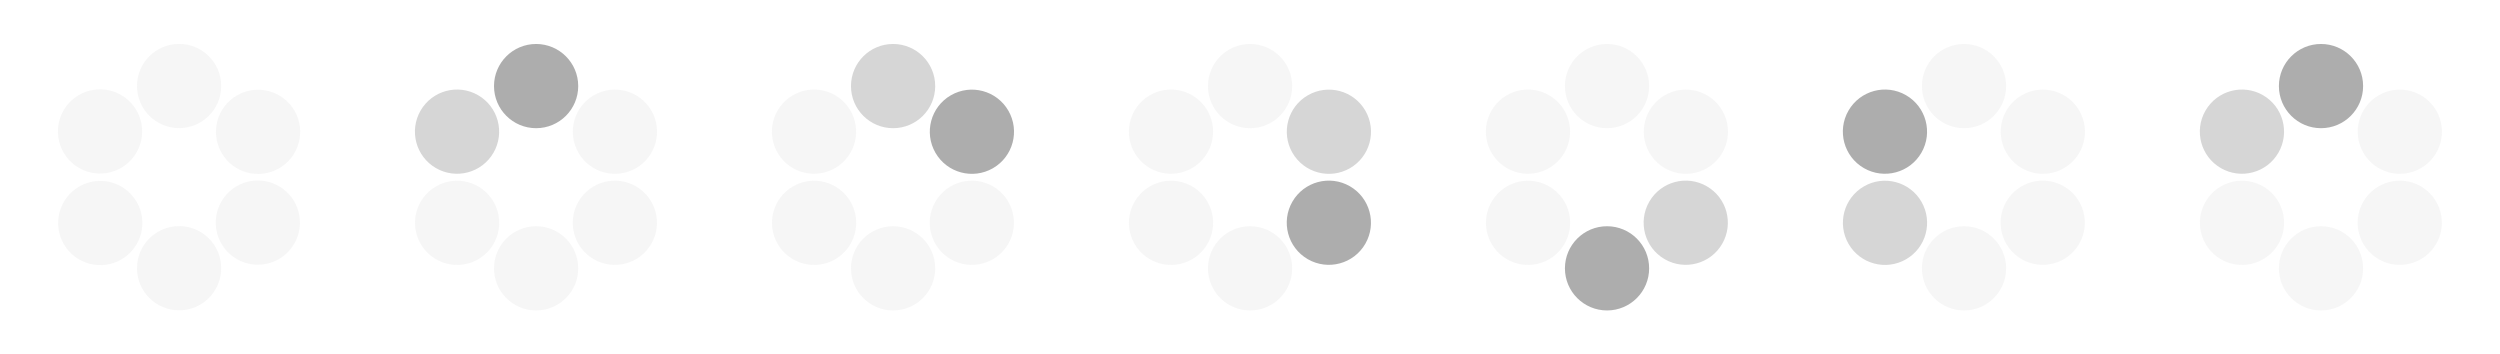 <svg xmlns="http://www.w3.org/2000/svg" viewBox="0 0 254 36"><g fill="#888" fill-opacity="0.078"><g transform="matrix(1.255 0 0 1.255 -4.108 -42.527)"><path d="m 22 11.563 c 0 1.622 -1.315 2.938 -2.938 2.938 -1.622 0 -2.938 -1.315 -2.938 -2.938 0 -1.622 1.315 -2.938 2.938 -2.938 1.622 0 2.938 1.315 2.938 2.938 z" transform="matrix(1.16 0 0 1.16 -4.339 27.436)"/><path d="m 22 11.563 c 0 1.622 -1.315 2.938 -2.938 2.938 -1.622 0 -2.938 -1.315 -2.938 -2.938 0 -1.622 1.315 -2.938 2.938 -2.938 1.622 0 2.938 1.315 2.938 2.938 z" transform="matrix(1.16 0 0 1.16 -4.339 42.186)"/></g><g transform="matrix(.628 1.087 -1.087 .628 59.461 -31.577)"><path d="m 22 11.563 c 0 1.622 -1.315 2.938 -2.938 2.938 -1.622 0 -2.938 -1.315 -2.938 -2.938 0 -1.622 1.315 -2.938 2.938 -2.938 1.622 0 2.938 1.315 2.938 2.938 z" transform="matrix(1.16 0 0 1.16 -4.339 27.436)"/><path d="m 22 11.563 c 0 1.622 -1.315 2.938 -2.938 2.938 -1.622 0 -2.938 -1.315 -2.938 -2.938 0 -1.622 1.315 -2.938 2.938 -2.938 1.622 0 2.938 1.315 2.938 2.938 z" transform="matrix(1.16 0 0 1.16 -4.339 42.186)"/></g><g transform="matrix(-.628 1.087 -1.087 -.628 81.761 28.951)"><path d="m 22 11.563 c 0 1.622 -1.315 2.938 -2.938 2.938 -1.622 0 -2.938 -1.315 -2.938 -2.938 0 -1.622 1.315 -2.938 2.938 -2.938 1.622 0 2.938 1.315 2.938 2.938 z" transform="matrix(1.16 0 0 1.16 -4.339 27.436)"/><path d="m 22 11.563 c 0 1.622 -1.315 2.938 -2.938 2.938 -1.622 0 -2.938 -1.315 -2.938 -2.938 0 -1.622 1.315 -2.938 2.938 -2.938 1.622 0 2.938 1.315 2.938 2.938 z" transform="matrix(1.16 0 0 1.16 -4.339 42.186)"/></g></g><path d="m 22 11.563 c 0 1.622 -1.315 2.938 -2.938 2.938 -1.622 0 -2.938 -1.315 -2.938 -2.938 0 -1.622 1.315 -2.938 2.938 -2.938 1.622 0 2.938 1.315 2.938 2.938 z" transform="matrix(1.456 0 0 1.456 26.715 -8.09)" fill="#969696" fill-opacity="0.784"/><g transform="translate(.571 -32.971)" fill="#888" fill-opacity="0.078"><path d="m 22 11.563 c 0 1.622 -1.315 2.938 -2.938 2.938 -1.622 0 -2.938 -1.315 -2.938 -2.938 0 -1.622 1.315 -2.938 2.938 -2.938 1.622 0 2.938 1.315 2.938 2.938 z" transform="matrix(1.456 0 0 1.456 26.144 43.398)"/><path d="m 22 11.563 c 0 1.622 -1.315 2.938 -2.938 2.938 -1.622 0 -2.938 -1.315 -2.938 -2.938 0 -1.622 1.315 -2.938 2.938 -2.938 1.622 0 2.938 1.315 2.938 2.938 z" transform="matrix(.728 1.261 -1.261 .728 62.61 13.898)"/><path d="m 22 11.563 c 0 1.622 -1.315 2.938 -2.938 2.938 -1.622 0 -2.938 -1.315 -2.938 -2.938 0 -1.622 1.315 -2.938 2.938 -2.938 1.622 0 2.938 1.315 2.938 2.938 z" transform="matrix(.728 1.261 -1.261 .728 46.575 23.155)"/><path d="m 22 11.563 c 0 1.622 -1.315 2.938 -2.938 2.938 -1.622 0 -2.938 -1.315 -2.938 -2.938 0 -1.622 1.315 -2.938 2.938 -2.938 1.622 0 2.938 1.315 2.938 2.938 z" transform="matrix(-.728 1.261 -1.261 -.728 90.357 39.985)"/></g><path d="m 22 11.563 c 0 1.622 -1.315 2.938 -2.938 2.938 -1.622 0 -2.938 -1.315 -2.938 -2.938 0 -1.622 1.315 -2.938 2.938 -2.938 1.622 0 2.938 1.315 2.938 2.938 z" transform="matrix(-0.728 1.261 -1.261 -0.728 74.893 -2.243)" fill="#969696" fill-opacity="0.392"/><path d="m 22 11.563 c 0 1.622 -1.315 2.938 -2.938 2.938 -1.622 0 -2.938 -1.315 -2.938 -2.938 0 -1.622 1.315 -2.938 2.938 -2.938 1.622 0 2.938 1.315 2.938 2.938 z" transform="matrix(1.456 0 0 1.456 62.984 -8.09)" fill="#969696" fill-opacity="0.392"/><path d="m 22 11.563 c 0 1.622 -1.315 2.938 -2.938 2.938 -1.622 0 -2.938 -1.315 -2.938 -2.938 0 -1.622 1.315 -2.938 2.938 -2.938 1.622 0 2.938 1.315 2.938 2.938 z" transform="matrix(1.456 0 0 1.456 62.984 10.428)" fill="#888" fill-opacity="0.078"/><path d="m 22 11.563 c 0 1.622 -1.315 2.938 -2.938 2.938 -1.622 0 -2.938 -1.315 -2.938 -2.938 0 -1.622 1.315 -2.938 2.938 -2.938 1.622 0 2.938 1.315 2.938 2.938 z" transform="matrix(0.728 1.261 -1.261 0.728 99.45 -19.07)" fill="#969696" fill-opacity="0.784"/><g fill="#888" fill-opacity="0.078"><g transform="translate(2.192 -32.971)"><path d="m 22 11.563 c 0 1.622 -1.315 2.938 -2.938 2.938 -1.622 0 -2.938 -1.315 -2.938 -2.938 0 -1.622 1.315 -2.938 2.938 -2.938 1.622 0 2.938 1.315 2.938 2.938 z" transform="matrix(.728 1.261 -1.261 .728 81.223 23.155)"/><path d="m 22 11.563 c 0 1.622 -1.315 2.938 -2.938 2.938 -1.622 0 -2.938 -1.315 -2.938 -2.938 0 -1.622 1.315 -2.938 2.938 -2.938 1.622 0 2.938 1.315 2.938 2.938 z" transform="matrix(-.728 1.261 -1.261 -.728 125.005 39.985)"/><path d="m 22 11.563 c 0 1.622 -1.315 2.938 -2.938 2.938 -1.622 0 -2.938 -1.315 -2.938 -2.938 0 -1.622 1.315 -2.938 2.938 -2.938 1.622 0 2.938 1.315 2.938 2.938 z" transform="matrix(-.728 1.261 -1.261 -.728 108.97 30.728)"/></g><g transform="translate(2.399 -32.971)"><path d="m 22 11.563 c 0 1.622 -1.315 2.938 -2.938 2.938 -1.622 0 -2.938 -1.315 -2.938 -2.938 0 -1.622 1.315 -2.938 2.938 -2.938 1.622 0 2.938 1.315 2.938 2.938 z" transform="matrix(1.456 0 0 1.456 96.854 24.883)"/><path d="m 22 11.563 c 0 1.622 -1.315 2.938 -2.938 2.938 -1.622 0 -2.938 -1.315 -2.938 -2.938 0 -1.622 1.315 -2.938 2.938 -2.938 1.622 0 2.938 1.315 2.938 2.938 z" transform="matrix(1.456 0 0 1.456 96.854 43.398)"/></g></g><path d="m 22 11.563 c 0 1.622 -1.315 2.938 -2.938 2.938 -1.622 0 -2.938 -1.315 -2.938 -2.938 0 -1.622 1.315 -2.938 2.938 -2.938 1.622 0 2.938 1.315 2.938 2.938 z" transform="matrix(0.728 1.261 -1.261 0.728 135.72 -19.07)" fill="#969696" fill-opacity="0.392"/><path d="m 22 11.563 c 0 1.622 -1.315 2.938 -2.938 2.938 -1.622 0 -2.938 -1.315 -2.938 -2.938 0 -1.622 1.315 -2.938 2.938 -2.938 1.622 0 2.938 1.315 2.938 2.938 z" transform="matrix(0.728 1.261 -1.261 0.728 119.68 -9.816)" fill="#888" fill-opacity="0.078"/><path d="m 22 11.563 c 0 1.622 -1.315 2.938 -2.938 2.938 -1.622 0 -2.938 -1.315 -2.938 -2.938 0 -1.622 1.315 -2.938 2.938 -2.938 1.622 0 2.938 1.315 2.938 2.938 z" transform="matrix(-0.728 1.261 -1.261 -0.728 163.47 7.01)" fill="#969696" fill-opacity="0.784"/><path d="m 22 11.563 c 0 1.622 -1.315 2.938 -2.938 2.938 -1.622 0 -2.938 -1.315 -2.938 -2.938 0 -1.622 1.315 -2.938 2.938 -2.938 1.622 0 2.938 1.315 2.938 2.938 z" transform="matrix(-0.728 1.261 -1.261 -0.728 147.43 -2.243)" fill="#888" fill-opacity="0.078"/><path d="m 22 11.563 c 0 1.622 -1.315 2.938 -2.938 2.938 -1.622 0 -2.938 -1.315 -2.938 -2.938 0 -1.622 1.315 -2.938 2.938 -2.938 1.622 0 2.938 1.315 2.938 2.938 z" transform="matrix(1.456 0 0 1.456 135.52 -8.09)" fill="#888" fill-opacity="0.078"/><path d="m 22 11.563 c 0 1.622 -1.315 2.938 -2.938 2.938 -1.622 0 -2.938 -1.315 -2.938 -2.938 0 -1.622 1.315 -2.938 2.938 -2.938 1.622 0 2.938 1.315 2.938 2.938 z" transform="matrix(1.456 0 0 1.456 135.52 10.428)" fill="#969696" fill-opacity="0.784"/><g transform="translate(3.136 -32.971)" fill="#888" fill-opacity="0.078"><path d="m 22 11.563 c 0 1.622 -1.315 2.938 -2.938 2.938 -1.622 0 -2.938 -1.315 -2.938 -2.938 0 -1.622 1.315 -2.938 2.938 -2.938 1.622 0 2.938 1.315 2.938 2.938 z" transform="matrix(.728 1.261 -1.261 .728 168.853 13.898)"/><path d="m 22 11.563 c 0 1.622 -1.315 2.938 -2.938 2.938 -1.622 0 -2.938 -1.315 -2.938 -2.938 0 -1.622 1.315 -2.938 2.938 -2.938 1.622 0 2.938 1.315 2.938 2.938 z" transform="matrix(.728 1.261 -1.261 .728 152.818 23.155)"/></g><path d="m 22 11.563 c 0 1.622 -1.315 2.938 -2.938 2.938 -1.622 0 -2.938 -1.315 -2.938 -2.938 0 -1.622 1.315 -2.938 2.938 -2.938 1.622 0 2.938 1.315 2.938 2.938 z" transform="matrix(-0.728 1.261 -1.261 -0.728 199.73 7.01)" fill="#969696" fill-opacity="0.392"/><path d="m 22 11.563 c 0 1.622 -1.315 2.938 -2.938 2.938 -1.622 0 -2.938 -1.315 -2.938 -2.938 0 -1.622 1.315 -2.938 2.938 -2.938 1.622 0 2.938 1.315 2.938 2.938 z" transform="matrix(-0.728 1.261 -1.261 -0.728 183.7 -2.243)" fill="#888" fill-opacity="0.078"/><path d="m 22 11.563 c 0 1.622 -1.315 2.938 -2.938 2.938 -1.622 0 -2.938 -1.315 -2.938 -2.938 0 -1.622 1.315 -2.938 2.938 -2.938 1.622 0 2.938 1.315 2.938 2.938 z" transform="matrix(1.456 0 0 1.456 171.79 -8.09)" fill="#888" fill-opacity="0.078"/><g transform="translate(1.221 -32.971)" fill="#888" fill-opacity="0.078"><path d="m 22 11.563 c 0 1.622 -1.315 2.938 -2.938 2.938 -1.622 0 -2.938 -1.315 -2.938 -2.938 0 -1.622 1.315 -2.938 2.938 -2.938 1.622 0 2.938 1.315 2.938 2.938 z" transform="matrix(1.456 0 0 1.456 170.57 43.398)"/><path d="m 22 11.563 c 0 1.622 -1.315 2.938 -2.938 2.938 -1.622 0 -2.938 -1.315 -2.938 -2.938 0 -1.622 1.315 -2.938 2.938 -2.938 1.622 0 2.938 1.315 2.938 2.938 z" transform="matrix(.728 1.261 -1.261 .728 207.036 13.898)"/></g><path d="m 22 11.563 c 0 1.622 -1.315 2.938 -2.938 2.938 -1.622 0 -2.938 -1.315 -2.938 -2.938 0 -1.622 1.315 -2.938 2.938 -2.938 1.622 0 2.938 1.315 2.938 2.938 z" transform="matrix(0.728 1.261 -1.261 0.728 192.22 -9.816)" fill="#969696" fill-opacity="0.392"/><path d="m 22 11.563 c 0 1.622 -1.315 2.938 -2.938 2.938 -1.622 0 -2.938 -1.315 -2.938 -2.938 0 -1.622 1.315 -2.938 2.938 -2.938 1.622 0 2.938 1.315 2.938 2.938 z" transform="matrix(-0.728 1.261 -1.261 -0.728 236 7.01)" fill="#888" fill-opacity="0.078"/><path d="m 22 11.563 c 0 1.622 -1.315 2.938 -2.938 2.938 -1.622 0 -2.938 -1.315 -2.938 -2.938 0 -1.622 1.315 -2.938 2.938 -2.938 1.622 0 2.938 1.315 2.938 2.938 z" transform="matrix(-0.728 1.261 -1.261 -0.728 219.97 -2.243)" fill="#969696" fill-opacity="0.784"/><path d="m 22 11.563 c 0 1.622 -1.315 2.938 -2.938 2.938 -1.622 0 -2.938 -1.315 -2.938 -2.938 0 -1.622 1.315 -2.938 2.938 -2.938 1.622 0 2.938 1.315 2.938 2.938 z" transform="matrix(1.456 0 0 1.456 208.06 -8.09)" fill="#969696" fill-opacity="0.784"/><g transform="translate(1.427 -32.971)" fill="#888" fill-opacity="0.078"><path d="m 22 11.563 c 0 1.622 -1.315 2.938 -2.938 2.938 -1.622 0 -2.938 -1.315 -2.938 -2.938 0 -1.622 1.315 -2.938 2.938 -2.938 1.622 0 2.938 1.315 2.938 2.938 z" transform="matrix(1.456 0 0 1.456 206.633 43.398)"/><path d="m 22 11.563 c 0 1.622 -1.315 2.938 -2.938 2.938 -1.622 0 -2.938 -1.315 -2.938 -2.938 0 -1.622 1.315 -2.938 2.938 -2.938 1.622 0 2.938 1.315 2.938 2.938 z" transform="matrix(.728 1.261 -1.261 .728 243.099 13.898)"/><path d="m 22 11.563 c 0 1.622 -1.315 2.938 -2.938 2.938 -1.622 0 -2.938 -1.315 -2.938 -2.938 0 -1.622 1.315 -2.938 2.938 -2.938 1.622 0 2.938 1.315 2.938 2.938 z" transform="matrix(.728 1.261 -1.261 .728 227.064 23.155)"/><path d="m 22 11.563 c 0 1.622 -1.315 2.938 -2.938 2.938 -1.622 0 -2.938 -1.315 -2.938 -2.938 0 -1.622 1.315 -2.938 2.938 -2.938 1.622 0 2.938 1.315 2.938 2.938 z" transform="matrix(-.728 1.261 -1.261 -.728 270.846 39.985)"/></g><path d="m 22 11.563 c 0 1.622 -1.315 2.938 -2.938 2.938 -1.622 0 -2.938 -1.315 -2.938 -2.938 0 -1.622 1.315 -2.938 2.938 -2.938 1.622 0 2.938 1.315 2.938 2.938 z" transform="matrix(-0.728 1.261 -1.261 -0.728 256.24 -2.243)" fill="#969696" fill-opacity="0.392"/></svg>